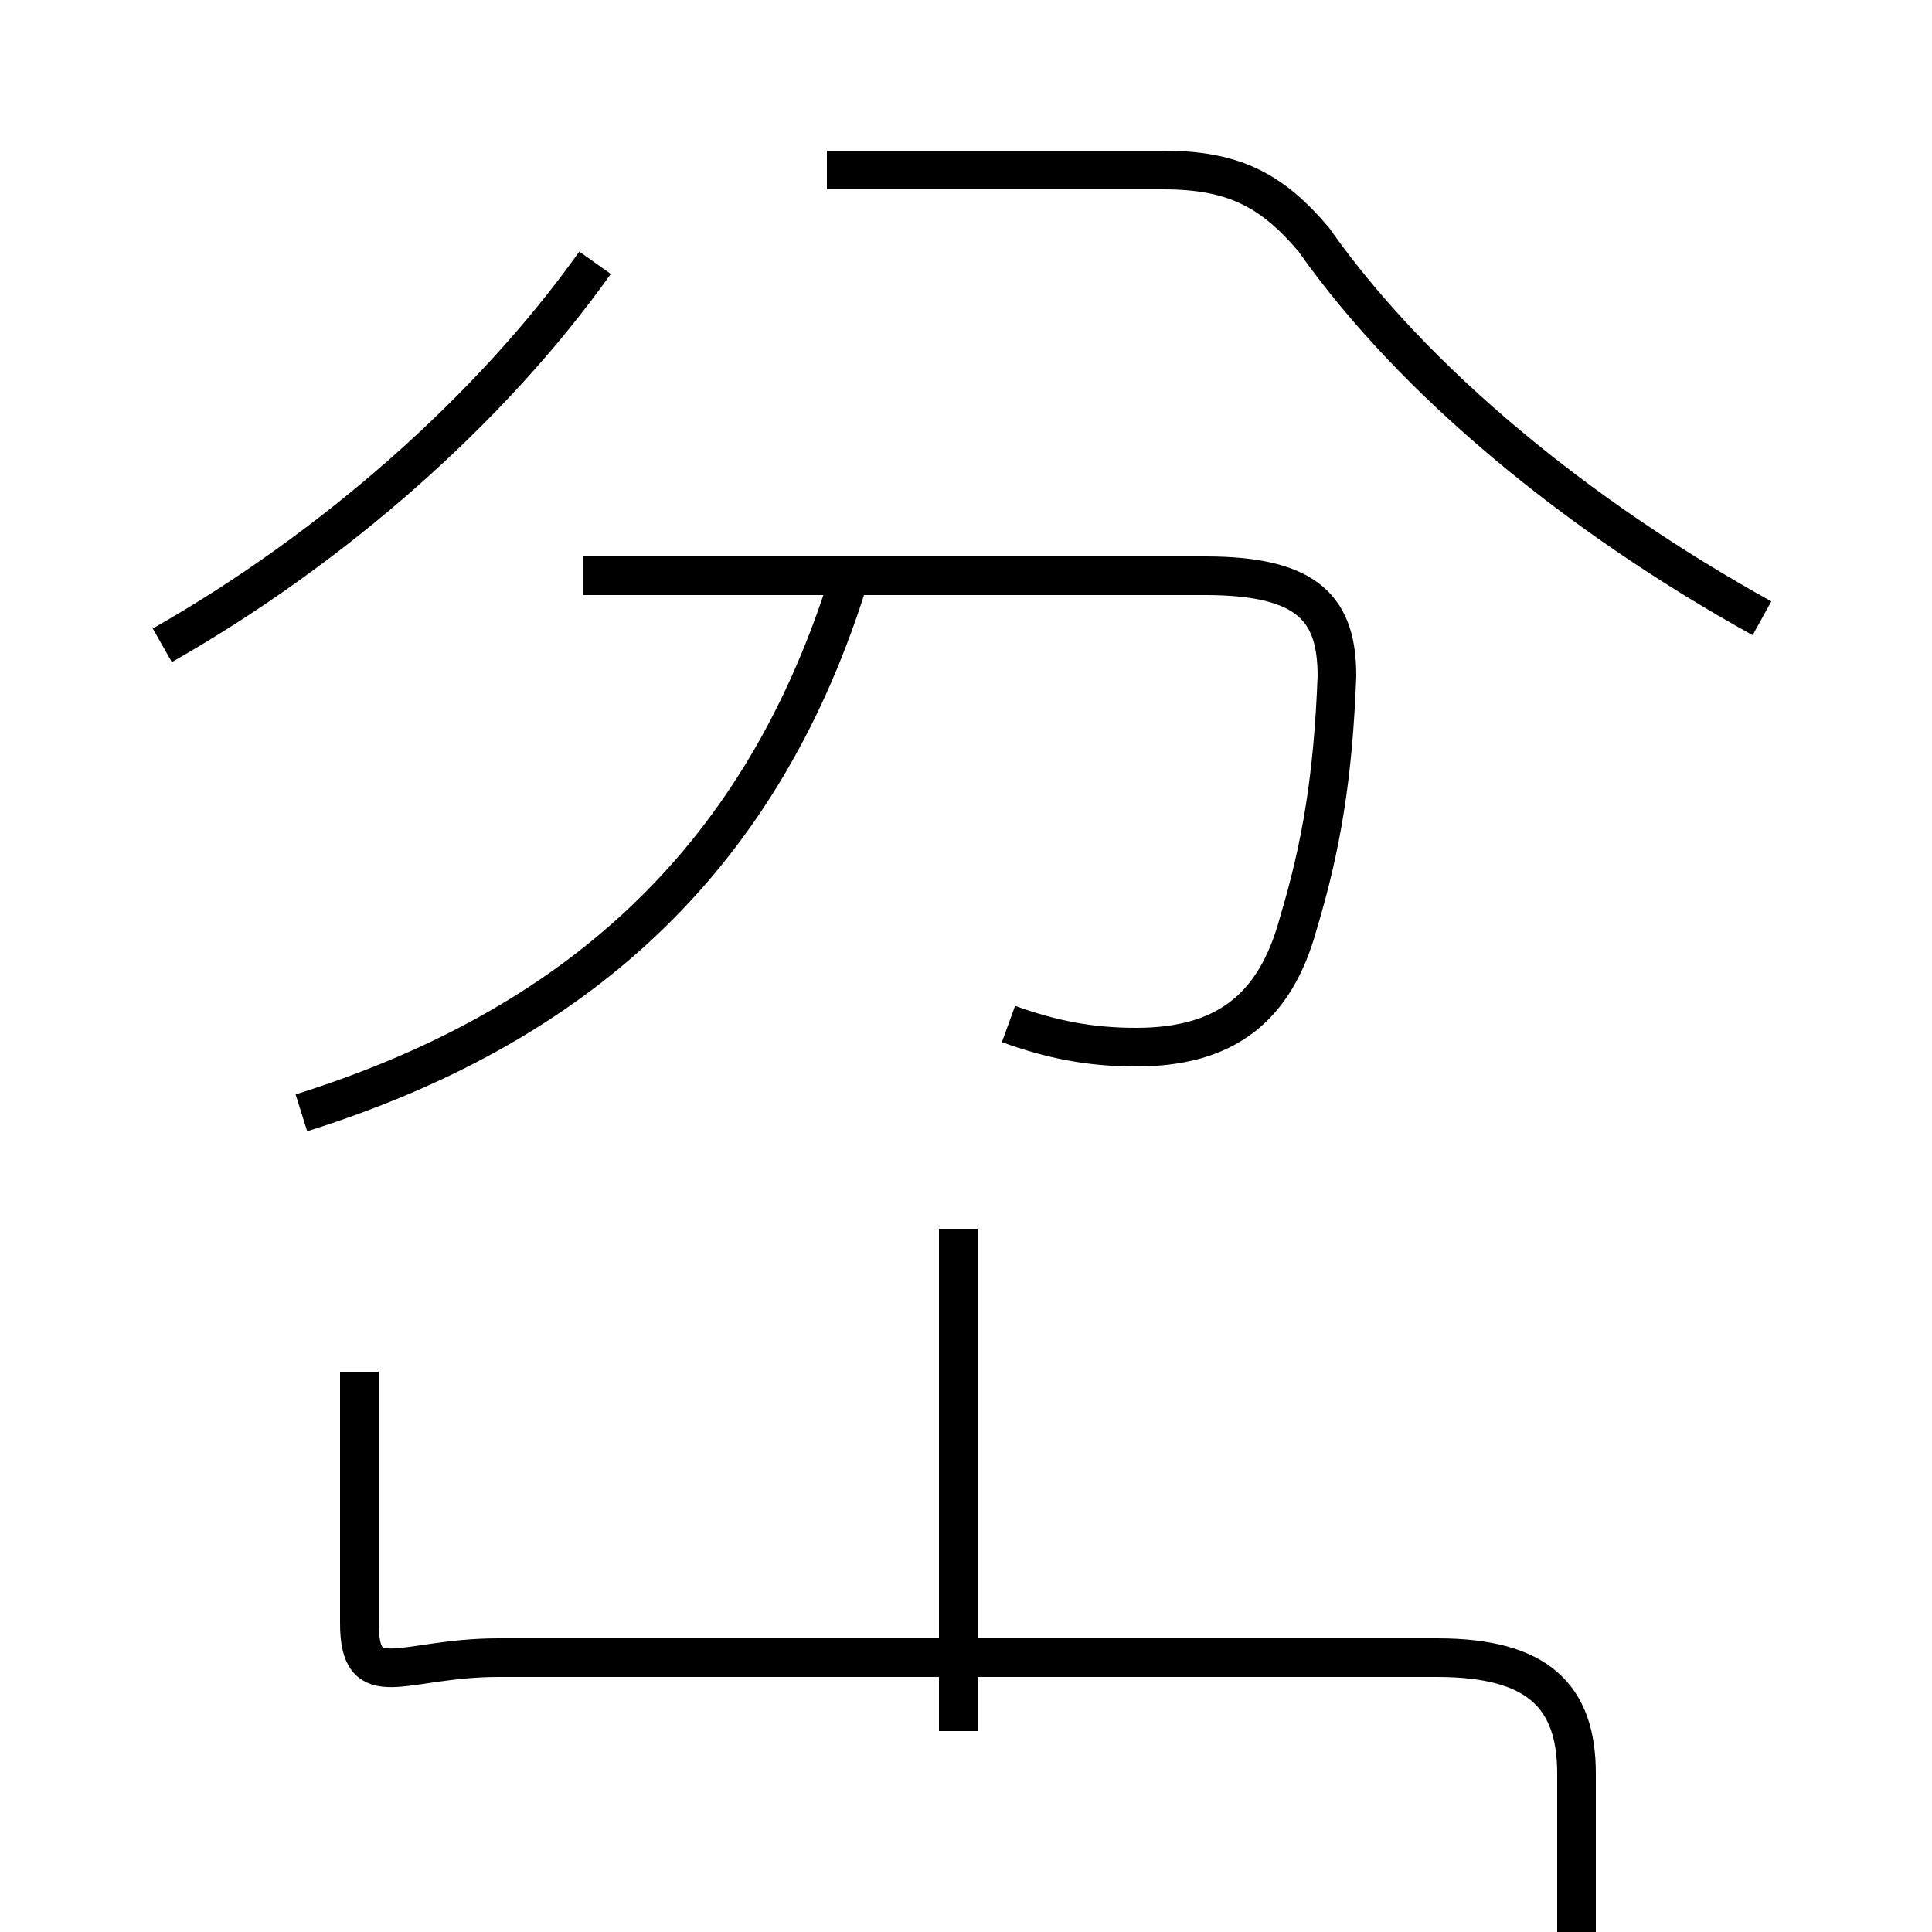<?xml version='1.0' encoding='utf8'?>
<svg viewBox="0.0 -6.0 50.0 50.0" version="1.1" xmlns="http://www.w3.org/2000/svg">
<rect x="0.0" y="-6.0" width="50.0" height="50.0" fill="#808080" stroke="none"/>
<rect x="-1000" y="-1000" width="2000" height="2000" stroke="white" fill="white"/>
<g style="fill:white;stroke:#000000;  stroke-width:1">
<path d="M 9.3 -8.5 L 9.3 -2.0 C 9.3 -0.1 10.4 -1.1 12.9 -1.1 L 37.2 -1.1 C 39.8 -1.1 40.8 -0.1 40.8 1.9 L 40.8 8.6 M 24.8 0.8 L 24.8 -12.2 M 7.8 -15.2 C 14.8 -17.4 19.6 -21.6 21.9 -28.8 M 4.2 -27.3 C 8.6 -29.8 12.7 -33.4 15.4 -37.2 M 26.1 -17.5 C 27.2 -17.1 28.2 -16.9 29.4 -16.9 C 31.7 -16.9 33.0 -17.9 33.6 -20.1 C 34.2 -22.1 34.5 -23.9 34.6 -26.5 C 34.6 -28.2 33.9 -29.1 31.2 -29.1 L 15.1 -29.1 M 45.6 -28.0 C 40.9 -30.6 36.6 -34.1 34.0 -37.8 C 32.9 -39.1 31.9 -39.6 30.1 -39.6 L 21.4 -39.6" transform="translate(0.0, 38.0)" />
</g>
</svg>